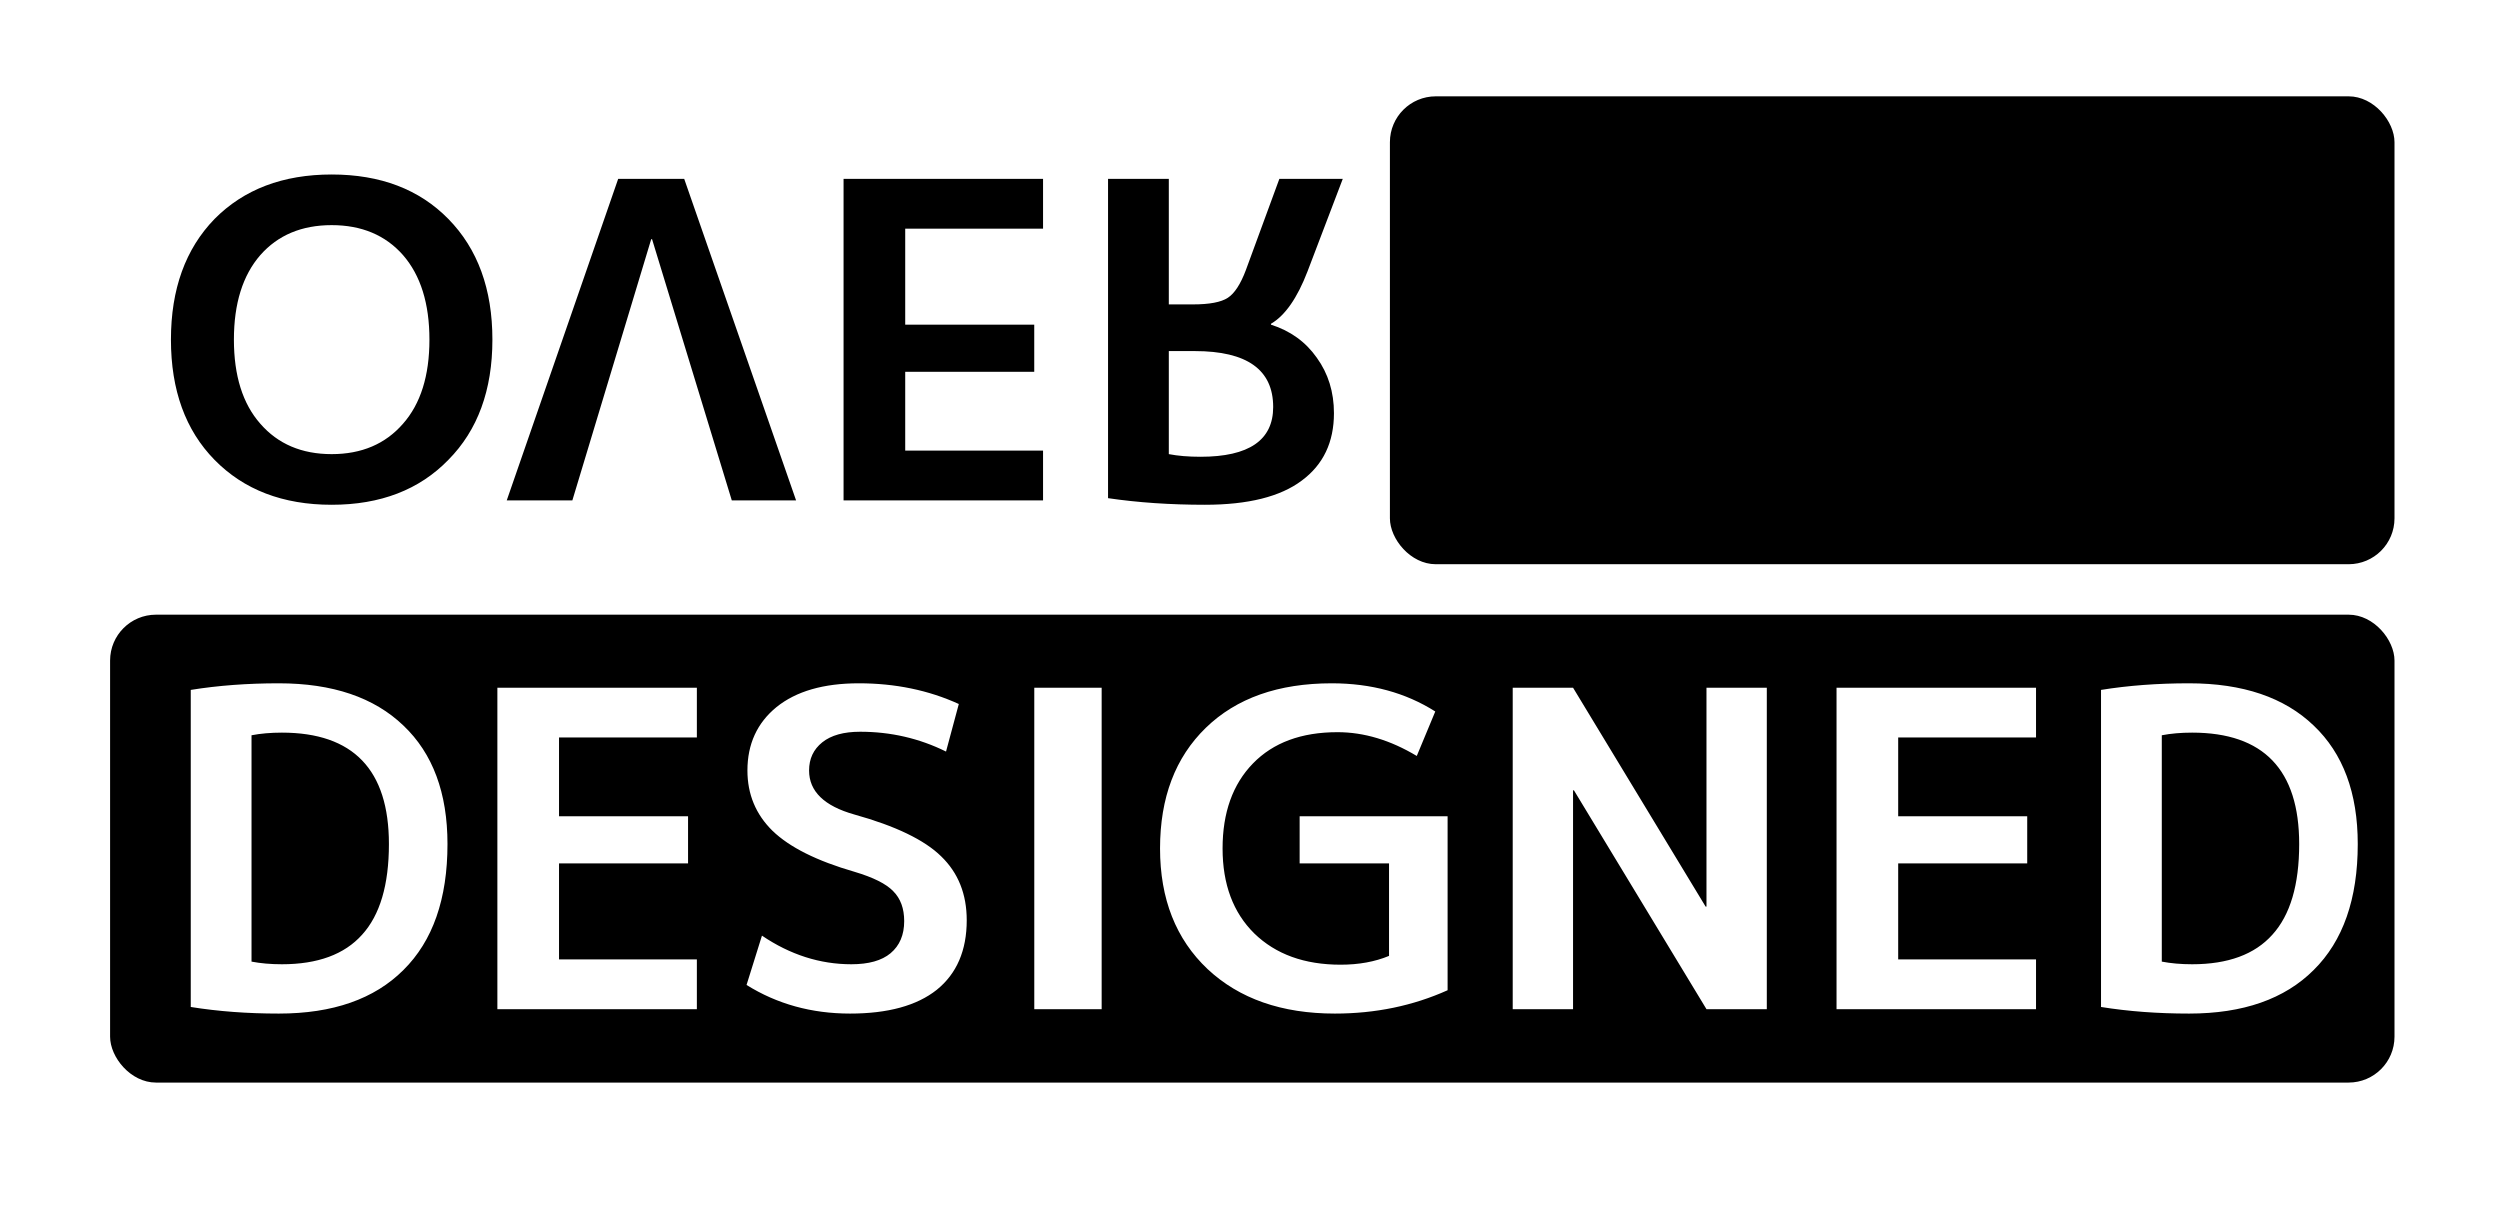 <svg width="545" height="265" viewBox="0 0 545 265" fill="none" xmlns="http://www.w3.org/2000/svg">
<rect x="24" y="134" width="498" height="102" rx="10" fill="black"/>
<path d="M97.552 184C97.552 195.968 94.352 205.12 87.952 211.456C81.616 217.792 72.56 220.96 60.784 220.96C53.936 220.96 47.536 220.48 41.584 219.52V150.4C47.536 149.44 53.936 148.96 60.784 148.96C72.496 148.96 81.552 152.032 87.952 158.176C94.352 164.256 97.552 172.864 97.552 184ZM84.784 184C84.784 167.808 77.008 159.712 61.456 159.712C59.024 159.712 56.816 159.904 54.832 160.288V209.632C56.816 210.016 59.024 210.208 61.456 210.208C69.264 210.208 75.088 208.064 78.928 203.776C82.832 199.488 84.784 192.896 84.784 184ZM121.868 160.768V177.952H149.996V188.224H121.868V209.152H151.916V220H108.428V149.92H151.916V160.768H121.868ZM206.235 163.84C200.411 160.96 194.171 159.52 187.515 159.52C183.931 159.52 181.179 160.288 179.259 161.824C177.339 163.36 176.379 165.408 176.379 167.968C176.379 172.512 179.675 175.712 186.267 177.568C195.227 180.064 201.531 183.104 205.179 186.688C208.891 190.272 210.747 194.912 210.747 200.608C210.747 207.2 208.571 212.256 204.219 215.776C199.867 219.232 193.563 220.96 185.307 220.96C176.923 220.96 169.403 218.88 162.747 214.72L166.107 203.968C172.251 208.128 178.747 210.208 185.595 210.208C189.371 210.208 192.219 209.408 194.139 207.808C196.123 206.144 197.115 203.808 197.115 200.8C197.115 198.048 196.315 195.872 194.715 194.272C193.179 192.672 190.363 191.264 186.267 190.048C178.075 187.68 172.123 184.704 168.411 181.12C164.763 177.536 162.939 173.152 162.939 167.968C162.939 162.208 165.051 157.6 169.275 154.144C173.563 150.688 179.547 148.96 187.227 148.96C195.163 148.96 202.427 150.464 209.019 153.472L206.235 163.84ZM225.473 220V149.92H240.161V220H225.473ZM291.577 159.616C283.705 159.616 277.561 161.888 273.145 166.432C268.729 170.976 266.521 177.152 266.521 184.96C266.521 192.768 268.825 198.944 273.433 203.488C278.105 208.032 284.377 210.304 292.249 210.304C296.217 210.304 299.737 209.664 302.809 208.384V188.224H283.321V177.952H315.577V215.872C308.025 219.264 299.833 220.96 291.001 220.96C279.417 220.96 270.169 217.728 263.257 211.264C256.345 204.736 252.889 195.968 252.889 184.96C252.889 173.888 256.217 165.12 262.873 158.656C269.529 152.192 278.681 148.96 290.329 148.96C298.905 148.96 306.425 151.008 312.889 155.104L308.857 164.8C303.097 161.344 297.337 159.616 291.577 159.616ZM329.772 220V149.92H342.924L371.82 197.632H372.012V149.92H385.164V220H372.012L343.116 172.288H342.924V220H329.772ZM413.805 160.768V177.952H441.933V188.224H413.805V209.152H443.853V220H400.365V149.92H443.853V160.768H413.805ZM513.99 184C513.99 195.968 510.79 205.12 504.39 211.456C498.054 217.792 488.998 220.96 477.222 220.96C470.374 220.96 463.974 220.48 458.022 219.52V150.4C463.974 149.44 470.374 148.96 477.222 148.96C488.934 148.96 497.99 152.032 504.39 158.176C510.79 164.256 513.99 172.864 513.99 184ZM501.222 184C501.222 167.808 493.446 159.712 477.894 159.712C475.462 159.712 473.254 159.904 471.27 160.288V209.632C473.254 210.016 475.462 210.208 477.894 210.208C485.702 210.208 491.526 208.064 495.366 203.776C499.27 199.488 501.222 192.896 501.222 184Z" fill="white"/>
<g filter="url(#filter0_d_1_36)">
<path d="M46.768 96.248C53.168 102.776 61.68 106.04 72.304 106.04C82.928 106.04 91.408 102.776 97.744 96.248C104.144 89.784 107.344 81.048 107.344 70.04C107.344 59.032 104.144 50.264 97.744 43.736C91.408 37.272 82.928 34.04 72.304 34.04C61.68 34.04 53.168 37.272 46.768 43.736C40.432 50.264 37.264 59.032 37.264 70.04C37.264 81.048 40.432 89.784 46.768 96.248ZM56.752 51.608C60.592 47.256 65.776 45.08 72.304 45.08C78.832 45.08 84.016 47.256 87.856 51.608C91.696 56.024 93.616 62.168 93.616 70.04C93.616 77.912 91.696 84.024 87.856 88.376C84.016 92.792 78.832 95 72.304 95C65.776 95 60.592 92.792 56.752 88.376C52.912 84.024 50.992 77.912 50.992 70.04C50.992 62.168 52.912 56.024 56.752 51.608ZM124.776 105.08L141.96 48.152H142.152L159.528 105.08H173.544L149.16 35H134.76L110.472 105.08H124.776ZM197.337 94.232V77.048H225.465V66.776H197.337V45.848H227.385V35H183.897V105.08H227.385V94.232H197.337ZM254.801 62.36V35H241.553V104.6C248.081 105.56 255.121 106.04 262.673 106.04C272.081 106.04 279.121 104.28 283.793 100.76C288.465 97.304 290.801 92.408 290.801 86.072C290.801 81.464 289.553 77.432 287.057 73.976C284.625 70.52 281.297 68.12 277.073 66.776V66.584C280.145 64.792 282.801 60.984 285.041 55.16L292.721 35H278.897L271.601 54.872C270.449 57.944 269.137 59.96 267.665 60.92C266.193 61.88 263.665 62.36 260.081 62.36H254.801ZM254.801 72.536H260.465C271.857 72.536 277.553 76.6 277.553 84.728C277.553 91.96 272.273 95.576 261.713 95.576C259.089 95.576 256.785 95.384 254.801 95V72.536Z" fill="black"/>
</g>
<rect x="303" y="21" width="219" height="102" rx="10" fill="black"/>
<defs>
<filter id="filter0_d_1_36" x="33.264" y="34.04" width="263.457" height="80" filterUnits="userSpaceOnUse" color-interpolation-filters="sRGB">
<feFlood flood-opacity="0" result="BackgroundImageFix"/>
<feColorMatrix in="SourceAlpha" type="matrix" values="0 0 0 0 0 0 0 0 0 0 0 0 0 0 0 0 0 0 127 0" result="hardAlpha"/>
<feOffset dy="4"/>
<feGaussianBlur stdDeviation="2"/>
<feComposite in2="hardAlpha" operator="out"/>
<feColorMatrix type="matrix" values="0 0 0 0 0 0 0 0 0 0 0 0 0 0 0 0 0 0 0.25 0"/>
<feBlend mode="normal" in2="BackgroundImageFix" result="effect1_dropShadow_1_36"/>
<feBlend mode="normal" in="SourceGraphic" in2="effect1_dropShadow_1_36" result="shape"/>
</filter>
</defs>
</svg>
